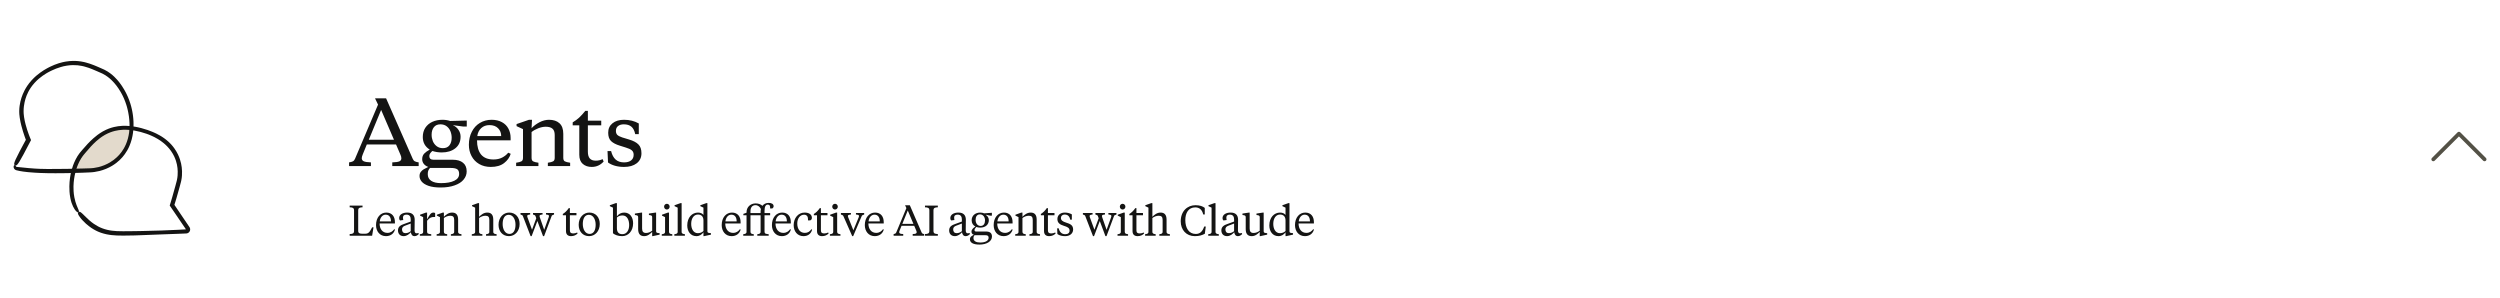 <svg width="1400" height="167" viewBox="0 0 1400 167" fill="none" xmlns="http://www.w3.org/2000/svg">
<path d="M41.253 95.922C41.285 95.805 45.68 84.376 53.717 77.669C61.753 70.963 73.614 71.025 73.614 71.025C73.614 71.025 72.738 85.191 64.142 90.497C55.547 95.803 41.255 95.92 41.255 95.92L41.253 95.922Z" fill="#E3DACC"/>
<path d="M10.771 85.213C11.703 83.468 12.464 82.044 13.108 80.834C13.435 80.232 13.731 79.684 14.005 79.176C14.143 78.923 14.277 78.679 14.403 78.447C14.493 78.281 14.465 78.337 14.477 78.32L14.49 78.304V78.286L14.486 78.277L14.456 78.198C14.373 77.98 14.29 77.764 14.21 77.552C14.051 77.127 13.902 76.708 13.754 76.287C13.462 75.445 13.177 74.592 12.885 73.64C12.591 72.688 12.285 71.637 11.965 70.392C11.643 69.148 11.319 67.706 11.052 65.951C10.939 65.261 10.884 64.599 10.826 63.978C10.794 63.667 10.799 63.357 10.783 63.062C10.776 62.766 10.755 62.476 10.767 62.2C10.78 61.089 10.868 60.118 10.988 59.242C11.107 58.366 11.254 57.584 11.429 56.855C11.595 56.123 11.795 55.445 12.006 54.773C12.448 53.434 12.97 52.117 13.784 50.555C14.615 49.005 15.723 47.181 17.602 45.083C19.491 42.995 21.147 41.677 22.561 40.651C23.983 39.634 25.174 38.896 26.4 38.231C26.701 38.057 27.014 37.903 27.329 37.742C27.644 37.583 27.962 37.408 28.302 37.265C28.978 36.964 29.693 36.647 30.489 36.295C30.901 36.145 31.333 35.991 31.791 35.826C32.021 35.743 32.256 35.66 32.499 35.573C32.621 35.529 32.743 35.485 32.87 35.441C32.996 35.4 33.127 35.368 33.261 35.331C33.792 35.186 34.353 35.032 34.953 34.869C35.25 34.777 35.572 34.733 35.897 34.666C36.223 34.604 36.559 34.542 36.906 34.475C39.703 34.018 41.863 34.073 43.631 34.206C44.073 34.262 44.492 34.312 44.894 34.363C45.094 34.39 45.294 34.404 45.485 34.446C45.676 34.482 45.865 34.519 46.049 34.554C46.419 34.625 46.778 34.696 47.13 34.763C47.477 34.853 47.817 34.94 48.16 35.028C49.529 35.377 50.856 35.833 52.468 36.46C52.866 36.624 53.291 36.787 53.731 36.973C54.168 37.16 54.628 37.357 55.12 37.569C55.603 37.781 56.116 38.006 56.661 38.245C57.208 38.484 57.756 38.714 58.446 39.039C59.766 39.678 60.815 40.38 61.714 41.042C62.613 41.707 63.34 42.36 63.986 42.965C65.263 44.193 66.174 45.269 67.027 46.385C67.873 47.503 68.665 48.662 69.543 50.171C69.757 50.55 69.992 50.944 70.213 51.376C70.325 51.59 70.442 51.811 70.562 52.036C70.675 52.266 70.792 52.503 70.912 52.749C71.16 53.234 71.381 53.768 71.638 54.325C71.868 54.895 72.131 55.493 72.363 56.148C72.616 56.797 72.805 57.42 73.002 58.002C73.173 58.591 73.347 59.141 73.478 59.667C73.61 60.194 73.745 60.686 73.84 61.162C73.939 61.636 74.044 62.08 74.113 62.508C74.185 62.936 74.27 63.34 74.323 63.734C74.378 64.127 74.431 64.502 74.481 64.868C74.52 65.236 74.557 65.59 74.594 65.942C74.612 66.117 74.629 66.291 74.647 66.466C74.658 66.641 74.67 66.814 74.681 66.986C74.702 67.333 74.73 67.678 74.746 68.032C74.755 68.384 74.764 68.743 74.773 69.111C74.79 69.479 74.778 69.859 74.773 70.257C74.766 70.652 74.771 71.064 74.739 71.501C74.658 73.24 74.463 75.347 73.75 78.072C73.38 79.431 72.975 80.604 72.531 81.619C72.421 81.872 72.324 82.122 72.209 82.357C72.094 82.591 71.984 82.819 71.875 83.04C71.82 83.15 71.767 83.261 71.714 83.367C71.657 83.472 71.599 83.576 71.544 83.677C71.431 83.882 71.321 84.08 71.213 84.275C70.325 85.814 69.467 86.957 68.536 88.033C67.6 89.103 66.581 90.108 65.18 91.2C63.777 92.284 61.978 93.468 59.361 94.556C58.052 95.094 56.866 95.462 55.798 95.741C54.724 96.003 53.77 96.189 52.896 96.306C52.459 96.373 52.04 96.405 51.64 96.454C51.24 96.481 50.846 96.513 50.483 96.532C49.763 96.562 49.085 96.592 48.406 96.621C47.728 96.651 47.051 96.679 46.329 96.711C45.609 96.734 44.846 96.76 43.997 96.787C42.302 96.852 40.267 96.902 37.55 96.96C32.12 97.047 29.399 97.019 26.68 96.978C25.321 96.962 23.959 96.918 22.26 96.852C20.56 96.769 18.518 96.665 15.799 96.41C13.791 96.219 12.22 95.987 10.999 95.754C10.389 95.637 9.865 95.517 9.417 95.398C9.361 95.384 9.306 95.368 9.253 95.354L9.15 95.327C9.106 95.313 9.062 95.301 9.019 95.287C8.849 95.232 8.69 95.159 8.552 95.069C8.274 94.894 8.067 94.676 7.922 94.457C7.639 94.011 7.586 93.59 7.623 93.28C7.655 92.965 7.772 92.755 7.878 92.626C7.988 92.498 8.096 92.445 8.191 92.429C8.283 92.415 8.363 92.438 8.437 92.477C8.591 92.555 8.681 92.691 8.768 92.87C8.855 93.043 8.966 93.275 9.2 93.42C9.26 93.452 9.322 93.475 9.389 93.487C9.421 93.493 9.456 93.493 9.49 93.493H9.518L9.575 93.496C9.628 93.5 9.683 93.505 9.739 93.51C10.182 93.549 10.7 93.597 11.303 93.659C12.505 93.779 14.044 93.947 16.015 94.135C18.681 94.384 20.691 94.48 22.368 94.549C24.045 94.604 25.386 94.634 26.729 94.637C29.415 94.648 32.099 94.648 37.474 94.563C40.163 94.508 42.18 94.466 43.861 94.416C44.703 94.397 45.46 94.379 46.175 94.365C46.891 94.344 47.562 94.324 48.236 94.303C48.91 94.282 49.581 94.264 50.297 94.241C50.653 94.23 50.996 94.204 51.366 94.183C51.732 94.149 52.116 94.117 52.516 94.064C53.319 93.96 54.195 93.804 55.18 93.567C56.16 93.319 57.247 92.987 58.446 92.498C59.642 92.003 60.656 91.495 61.521 90.975C62.386 90.457 63.124 89.961 63.759 89.469C65.037 88.486 65.964 87.587 66.825 86.628C67.676 85.664 68.465 84.636 69.283 83.245C69.681 82.543 70.107 81.761 70.498 80.83C70.912 79.907 71.28 78.831 71.629 77.58C72.292 75.064 72.471 73.095 72.531 71.462C72.582 69.824 72.538 68.504 72.416 67.2C72.372 66.547 72.276 65.898 72.197 65.206C72.087 64.52 71.986 63.791 71.823 62.991C71.754 62.588 71.657 62.172 71.556 61.73C71.464 61.287 71.337 60.824 71.211 60.332C71.178 60.208 71.146 60.084 71.114 59.957C71.077 59.831 71.038 59.704 71.001 59.575C70.925 59.316 70.845 59.049 70.764 58.773C70.578 58.23 70.403 57.643 70.169 57.036C69.95 56.422 69.711 55.861 69.493 55.33C69.375 55.067 69.26 54.814 69.15 54.568C69.042 54.322 68.931 54.083 68.816 53.858C68.704 53.63 68.596 53.409 68.49 53.193C68.382 52.979 68.269 52.777 68.163 52.577C67.956 52.174 67.74 51.806 67.538 51.454C66.719 50.051 65.981 48.975 65.194 47.94C64.403 46.909 63.556 45.916 62.388 44.793C61.799 44.239 61.134 43.643 60.327 43.045C59.522 42.445 58.581 41.822 57.45 41.263C57.307 41.198 57.167 41.134 57.029 41.07C56.96 41.037 56.891 41.005 56.824 40.975C56.751 40.943 56.677 40.911 56.603 40.879C56.311 40.75 56.026 40.628 55.752 40.506C55.207 40.265 54.694 40.039 54.211 39.828C53.25 39.407 52.408 39.046 51.64 38.74C51.256 38.579 50.89 38.441 50.538 38.312C50.186 38.185 49.851 38.047 49.519 37.942C48.857 37.735 48.241 37.505 47.608 37.353C47.293 37.268 46.98 37.185 46.66 37.1C46.339 37.026 46.012 36.966 45.674 36.897C45.002 36.739 44.278 36.672 43.48 36.562C41.877 36.428 39.928 36.359 37.366 36.771C34.797 37.171 32.948 37.889 31.405 38.427C30.65 38.751 29.969 39.043 29.328 39.322C29.003 39.453 28.702 39.607 28.403 39.756C28.106 39.906 27.805 40.041 27.52 40.205C27.232 40.361 26.943 40.518 26.651 40.674C26.365 40.842 26.073 41.014 25.774 41.191C25.181 41.555 24.56 41.948 23.897 42.422C22.57 43.363 21.022 44.579 19.279 46.5C17.543 48.432 16.535 50.113 15.792 51.541C15.061 52.984 14.612 54.198 14.237 55.431C14.056 56.05 13.89 56.673 13.752 57.342C13.605 58.009 13.485 58.724 13.386 59.52C13.29 60.316 13.219 61.195 13.212 62.191C13.202 62.441 13.221 62.692 13.23 62.954C13.244 63.216 13.242 63.483 13.269 63.766C13.327 64.329 13.37 64.925 13.476 65.567C13.711 67.129 14.007 68.456 14.316 69.617C14.615 70.779 14.921 71.777 15.215 72.697C15.516 73.615 15.804 74.454 16.116 75.291C16.271 75.71 16.432 76.129 16.599 76.554C16.685 76.766 16.77 76.982 16.859 77.2C16.935 77.387 17.014 77.573 17.092 77.761C17.188 77.987 17.285 78.215 17.384 78.445C16.558 80.013 15.268 82.463 13.149 86.478C9.41 93.54 9.035 92.79 8.441 92.477C7.848 92.164 7.041 92.286 10.78 85.225L10.771 85.213Z" fill="#141413"/>
<path d="M49.972 123.322C51.898 125.015 53.503 126.032 54.892 126.77C55.244 126.945 55.58 127.113 55.9 127.274C56.231 127.414 56.548 127.547 56.856 127.676C57.013 127.738 57.16 127.812 57.316 127.865C57.471 127.918 57.625 127.971 57.776 128.023C58.082 128.125 58.377 128.237 58.68 128.329C58.986 128.414 59.294 128.497 59.605 128.582C59.761 128.624 59.918 128.672 60.079 128.709C60.24 128.743 60.405 128.776 60.571 128.812C60.904 128.879 61.245 128.957 61.606 129.022C61.969 129.075 62.349 129.132 62.747 129.19C64.352 129.399 66.284 129.507 68.954 129.498C71.618 129.498 73.623 129.463 75.293 129.443C76.965 129.415 78.302 129.392 79.638 129.369C82.313 129.316 84.988 129.263 90.34 129.086C94.675 128.941 97.251 128.815 99.528 128.695C100.667 128.633 101.729 128.575 102.898 128.511C103.19 128.495 103.489 128.479 103.797 128.463L103.912 128.456H103.96L103.965 128.451L103.986 128.447C104 128.444 104.011 128.437 104.023 128.431C104.069 128.398 104.078 128.325 104.036 128.286C103.73 127.839 103.356 127.294 102.923 126.664C102.468 125.995 101.95 125.231 101.378 124.392C99.885 122.198 98.762 120.546 97.829 119.173C96.752 117.6 95.89 116.344 95.039 115.1C95.202 114.575 95.365 114.051 95.531 113.52C95.63 113.191 95.729 112.86 95.832 112.517C96.035 111.829 96.249 111.105 96.483 110.3C96.95 108.687 97.504 106.753 98.206 104.156C98.378 103.512 98.539 102.91 98.691 102.342C98.767 102.056 98.838 101.783 98.91 101.514C98.946 101.376 98.976 101.254 99.004 101.134C99.034 101.015 99.061 100.897 99.089 100.78C99.298 99.841 99.4 98.984 99.462 98.204C99.574 96.638 99.533 95.366 99.395 94.105C99.25 92.845 99.02 91.587 98.532 90.069C98.031 88.562 97.302 86.766 95.841 84.664C95.101 83.624 94.392 82.755 93.691 82.042C93.355 81.671 93.008 81.354 92.683 81.048C92.366 80.735 92.037 80.473 91.731 80.211C90.492 79.194 89.431 78.456 88.316 77.808C87.771 77.463 87.191 77.175 86.588 76.848C86.287 76.683 85.961 76.545 85.629 76.382C85.294 76.225 84.953 76.05 84.576 75.901C84.201 75.744 83.81 75.579 83.394 75.404C82.971 75.248 82.522 75.082 82.044 74.907C81.082 74.576 79.997 74.222 78.734 73.888C76.211 73.214 74.279 72.929 72.671 72.775C71.866 72.688 71.144 72.674 70.461 72.649C70.121 72.642 69.789 72.656 69.463 72.658C69.299 72.658 69.138 72.662 68.977 72.665C68.816 72.676 68.658 72.685 68.499 72.697C67.22 72.764 65.951 72.936 64.405 73.302C63.63 73.479 62.795 73.741 61.864 74.077C60.939 74.438 59.915 74.877 58.804 75.503C56.587 76.77 55.09 78.014 53.88 79.086C52.673 80.17 51.762 81.11 50.867 82.074C49.975 83.042 49.108 84.04 48.034 85.322C47.764 85.644 47.482 85.982 47.18 86.338C47.104 86.428 47.029 86.52 46.953 86.612C46.881 86.699 46.812 86.789 46.739 86.881C46.598 87.065 46.44 87.242 46.299 87.447C45.708 88.238 45.117 89.192 44.528 90.336C43.362 92.633 42.769 94.508 42.339 96.07C41.918 97.638 41.679 98.919 41.495 100.205C41.315 101.491 41.187 102.786 41.152 104.405C41.145 105.212 41.143 106.102 41.214 107.107C41.274 108.112 41.398 109.232 41.64 110.486C41.994 112.34 42.449 113.736 42.854 114.803C43.07 115.33 43.238 115.797 43.415 116.178C43.498 116.376 43.572 116.556 43.641 116.721C43.717 116.882 43.783 117.034 43.841 117.172C43.953 117.453 44.036 117.687 44.105 117.874C44.17 118.064 44.202 118.223 44.209 118.352C44.225 118.612 44.142 118.766 44.011 118.869C43.88 118.973 43.721 119.017 43.477 118.913C43.355 118.863 43.213 118.773 43.04 118.639C42.863 118.508 42.675 118.317 42.458 118.064C42.348 117.938 42.233 117.798 42.106 117.641C41.987 117.48 41.867 117.299 41.736 117.101C41.462 116.71 41.207 116.22 40.913 115.649C40.352 114.499 39.781 112.949 39.392 110.918C39.128 109.548 38.992 108.335 38.923 107.252C38.843 106.171 38.843 105.217 38.845 104.352C38.873 102.622 38.995 101.242 39.172 99.871C39.356 98.501 39.595 97.134 40.034 95.455C40.483 93.783 41.106 91.78 42.373 89.271C43.015 88.019 43.67 86.962 44.34 86.067C44.496 85.837 44.678 85.63 44.841 85.423C44.924 85.319 45.007 85.218 45.087 85.117C45.166 85.025 45.241 84.935 45.317 84.846C45.619 84.491 45.904 84.158 46.173 83.838C47.261 82.562 48.167 81.543 49.103 80.549C50.044 79.558 51.012 78.583 52.302 77.437C53.6 76.303 55.212 74.965 57.638 73.566C58.857 72.881 59.984 72.389 61.003 71.991C62.034 71.618 62.956 71.333 63.809 71.135C65.514 70.733 66.907 70.558 68.297 70.487C68.471 70.475 68.644 70.466 68.819 70.454C68.993 70.445 69.168 70.45 69.345 70.448C69.697 70.448 70.056 70.443 70.426 70.441C71.162 70.475 71.942 70.489 72.802 70.585C74.52 70.751 76.572 71.057 79.222 71.761C81.864 72.474 83.81 73.166 85.395 73.845C85.797 73.999 86.168 74.176 86.526 74.339C86.883 74.507 87.233 74.654 87.559 74.82C88.21 75.162 88.84 75.455 89.436 75.818C89.737 75.993 90.041 76.163 90.342 76.347C90.639 76.54 90.94 76.736 91.251 76.938C91.566 77.134 91.872 77.366 92.194 77.603C92.516 77.84 92.854 78.081 93.187 78.369C93.521 78.652 93.889 78.932 94.241 79.273C94.597 79.608 94.986 79.951 95.358 80.356C95.549 80.556 95.745 80.761 95.945 80.972C96.136 81.195 96.331 81.425 96.534 81.662C96.635 81.782 96.738 81.899 96.84 82.026C96.936 82.154 97.037 82.283 97.136 82.417C97.334 82.683 97.555 82.946 97.748 83.242C99.37 85.57 100.2 87.557 100.766 89.225C101.32 90.904 101.594 92.297 101.771 93.696C101.939 95.094 102.01 96.509 101.895 98.271C101.833 99.151 101.727 100.12 101.493 101.212C101.428 101.481 101.364 101.774 101.292 102.047C101.221 102.316 101.148 102.595 101.072 102.882C100.92 103.457 100.757 104.064 100.584 104.715C99.871 107.353 99.305 109.311 98.822 110.944C98.576 111.758 98.355 112.494 98.144 113.191C97.98 113.715 97.826 114.212 97.67 114.711C99.048 116.751 100.474 118.86 103.275 123.007C104.683 125.082 105.766 126.68 106.09 127.156C106.495 127.745 106.582 128.454 106.415 129.058C106.256 129.67 105.833 130.165 105.324 130.452C105.067 130.595 104.786 130.68 104.499 130.721C104.354 130.737 104.209 130.747 104.064 130.751C103.981 130.754 103.901 130.758 103.818 130.76C103.5 130.774 103.192 130.786 102.893 130.8C101.69 130.848 100.598 130.894 99.448 130.94C97.145 131.032 94.606 131.131 90.473 131.266C85.11 131.444 82.425 131.561 79.744 131.678C78.403 131.736 77.06 131.791 75.381 131.839C73.699 131.885 71.687 131.938 68.987 131.936C66.298 131.947 64.2 131.851 62.473 131.648C62.041 131.591 61.629 131.536 61.236 131.485C60.842 131.425 60.465 131.345 60.097 131.278C59.913 131.243 59.734 131.209 59.554 131.177C59.375 131.142 59.202 131.092 59.028 131.05C58.68 130.963 58.338 130.878 57.995 130.79C57.654 130.696 57.319 130.579 56.974 130.473C56.801 130.418 56.629 130.363 56.454 130.307C56.279 130.252 56.109 130.176 55.932 130.11C55.58 129.969 55.219 129.824 54.844 129.675C54.478 129.5 54.096 129.318 53.696 129.125C52.116 128.316 50.29 127.175 48.19 125.321C47.433 124.622 46.782 124.008 46.274 123.433C46.014 123.15 45.777 122.885 45.561 122.639C45.354 122.386 45.168 122.152 45 121.933C44.317 121.071 43.972 120.456 43.785 120.038C43.42 119.196 43.765 119.083 44.025 118.872C44.285 118.662 44.471 118.366 45.209 118.867C45.58 119.116 46.074 119.58 46.828 120.302C47.015 120.484 47.215 120.686 47.431 120.91C47.652 121.123 47.893 121.356 48.151 121.606C48.657 122.124 49.271 122.674 49.968 123.318L49.972 123.322Z" fill="#141413"/>
<path d="M221.784 80.904H205.416L203.16 86.424C202.776 87.352 202.584 88.072 202.584 88.584C202.584 89.384 202.952 89.96 203.688 90.312C204.456 90.664 205.8 90.872 207.72 90.936V93H195.48V90.936C196.376 90.808 197.08 90.616 197.592 90.36C198.104 90.104 198.504 89.64 198.792 88.968L211.704 58.584L210.024 55.08H216.216L231.144 88.968C231.432 89.64 231.832 90.104 232.344 90.36C232.856 90.616 233.56 90.808 234.456 90.936V93H219.672V90.936C221.592 90.872 222.92 90.68 223.656 90.36C224.392 90.008 224.76 89.432 224.76 88.632C224.76 87.992 224.568 87.272 224.184 86.472L221.784 80.904ZM213.432 61.56L206.52 78.264H220.632L213.432 61.56ZM247.802 67.08C249.37 67.08 250.794 67.304 252.074 67.752L261.386 67.512V70.872H259.466L253.754 70.104V70.2C254.97 70.712 255.962 71.544 256.73 72.696C257.53 73.848 257.93 75.128 257.93 76.536C257.93 79.32 256.938 81.496 254.954 83.064C253.002 84.6 250.474 85.368 247.37 85.368C245.578 85.368 243.834 85.096 242.138 84.552C241.658 84.936 241.242 85.384 240.89 85.896C240.57 86.376 240.41 86.872 240.41 87.384C240.41 88.056 240.602 88.568 240.986 88.92C241.402 89.272 241.978 89.448 242.714 89.448H253.514C256.01 89.448 257.93 90.008 259.274 91.128C260.65 92.216 261.338 93.832 261.338 95.976C261.338 97.672 260.762 99.208 259.61 100.584C258.49 101.96 256.826 103.032 254.618 103.8C252.442 104.6 249.802 105 246.698 105C244.042 105 241.818 104.696 240.026 104.088C238.266 103.48 236.97 102.68 236.138 101.688C235.338 100.728 234.938 99.688 234.938 98.568C234.938 97.672 235.162 96.92 235.61 96.312C236.058 95.704 236.602 95.208 237.242 94.824C237.882 94.44 238.746 93.992 239.834 93.48C238.81 93.128 237.978 92.568 237.338 91.8C236.73 91 236.426 90.12 236.426 89.16C236.426 87.88 236.794 86.84 237.53 86.04C238.298 85.24 239.338 84.488 240.65 83.784C238.058 82.152 236.762 79.8 236.762 76.728C236.762 74.744 237.226 73.032 238.154 71.592C239.114 70.12 240.426 69 242.09 68.232C243.754 67.464 245.658 67.08 247.802 67.08ZM248.042 82.968C249.642 82.968 250.858 82.44 251.69 81.384C252.522 80.296 252.938 78.872 252.938 77.112C252.938 75.896 252.714 74.712 252.266 73.56C251.818 72.408 251.114 71.464 250.154 70.728C249.194 69.992 248.026 69.624 246.65 69.624C245.018 69.624 243.786 70.168 242.954 71.256C242.122 72.312 241.706 73.72 241.706 75.48C241.706 76.696 241.93 77.88 242.378 79.032C242.858 80.184 243.578 81.128 244.538 81.864C245.498 82.6 246.666 82.968 248.042 82.968ZM240.794 94.056C240.314 94.6 239.978 95.144 239.786 95.688C239.626 96.232 239.546 96.856 239.546 97.56C239.546 99.16 240.186 100.392 241.466 101.256C242.746 102.12 244.586 102.552 246.986 102.552C250.154 102.552 252.634 102.104 254.426 101.208C256.218 100.344 257.114 99.08 257.114 97.416C257.114 96.104 256.73 95.208 255.962 94.728C255.194 94.28 254.042 94.056 252.506 94.056H240.794ZM275.291 67.08C277.563 67.08 279.499 67.528 281.099 68.424C282.699 69.288 283.899 70.488 284.699 72.024C285.531 73.56 285.947 75.304 285.947 77.256V78.6H267.131C267.131 81.992 267.883 84.632 269.387 86.52C270.923 88.376 273.243 89.304 276.347 89.304C278.203 89.304 279.819 88.952 281.195 88.248C282.571 87.544 283.707 86.632 284.603 85.512L285.995 86.136C285.387 88.152 284.155 89.88 282.299 91.32C280.443 92.76 277.963 93.48 274.859 93.48C272.363 93.48 270.187 92.936 268.331 91.848C266.475 90.76 265.051 89.272 264.059 87.384C263.067 85.496 262.571 83.4 262.571 81.096C262.571 78.344 263.115 75.912 264.203 73.8C265.291 71.656 266.795 70.008 268.715 68.856C270.667 67.672 272.859 67.08 275.291 67.08ZM274.091 70.056C272.235 70.056 270.699 70.616 269.483 71.736C268.267 72.856 267.531 74.344 267.275 76.2H280.667C280.667 74.44 280.091 72.984 278.939 71.832C277.787 70.648 276.171 70.056 274.091 70.056ZM310.639 75.624C310.639 73.928 310.207 72.728 309.343 72.024C308.511 71.32 307.263 70.968 305.599 70.968C304.319 70.968 302.927 71.256 301.423 71.832C299.951 72.408 298.703 73.112 297.679 73.944V88.392C297.679 89.384 297.967 90.04 298.543 90.36C299.151 90.68 300.143 90.936 301.519 91.128V93H289.039V91.128C290.415 90.936 291.391 90.68 291.967 90.36C292.575 90.04 292.879 89.384 292.879 88.392V72.312L289.279 70.632V69.48L296.239 67.08H297.919L297.679 71.784C298.863 70.504 300.335 69.4 302.095 68.472C303.887 67.544 305.663 67.08 307.423 67.08C309.919 67.08 311.871 67.72 313.279 69C314.719 70.28 315.439 72.264 315.439 74.952V88.392C315.439 89.384 315.727 90.04 316.303 90.36C316.911 90.68 317.903 90.936 319.279 91.128V93H306.799V91.128C308.175 90.936 309.151 90.68 309.727 90.36C310.335 90.04 310.639 89.384 310.639 88.392V75.624ZM329.205 67.56H336.693V70.2H329.205V84.984C329.205 86.68 329.573 87.944 330.309 88.776C331.045 89.576 332.149 89.976 333.621 89.976C334.997 89.976 336.277 89.688 337.461 89.112L338.037 90.456C336.245 92.472 334.021 93.48 331.365 93.48C329.349 93.48 327.685 92.92 326.373 91.8C325.061 90.68 324.405 88.968 324.405 86.664V70.2H320.709V68.52C322.021 67.752 323.221 66.872 324.309 65.88C325.397 64.856 326.549 63.592 327.765 62.088H329.205V67.56ZM349.469 93.48C347.613 93.48 345.901 93.256 344.333 92.808C342.797 92.36 341.517 91.752 340.493 90.984L340.205 84.6H342.221C342.733 86.712 343.581 88.296 344.765 89.352C345.949 90.408 347.517 90.936 349.469 90.936C351.165 90.936 352.477 90.568 353.405 89.832C354.365 89.096 354.845 88.04 354.845 86.664C354.845 85.576 354.493 84.744 353.789 84.168C353.085 83.592 351.981 83.08 350.477 82.632L347.117 81.576C344.909 80.904 343.261 80.04 342.173 78.984C341.117 77.928 340.589 76.376 340.589 74.328C340.589 72.088 341.389 70.328 342.989 69.048C344.589 67.736 346.749 67.08 349.469 67.08C352.573 67.08 355.325 67.768 357.725 69.144V75.096H355.709C355.325 73.176 354.605 71.784 353.549 70.92C352.525 70.056 351.117 69.624 349.325 69.624C347.981 69.624 346.909 69.944 346.109 70.584C345.309 71.192 344.909 72.104 344.909 73.32C344.909 74.28 345.181 75.032 345.725 75.576C346.301 76.088 347.213 76.552 348.461 76.968L352.253 78.12C354.653 78.824 356.413 79.752 357.533 80.904C358.653 82.024 359.213 83.672 359.213 85.848C359.213 88.216 358.317 90.088 356.525 91.464C354.765 92.808 352.413 93.48 349.469 93.48Z" fill="#141413"/>
<path d="M200.592 117.84V129.264C200.592 130.56 201.312 130.896 203.016 130.896H204.408C206.52 130.896 207.048 129.816 208.392 127.32H209.16L208.392 132H195.816V131.064C197.424 131.016 198.264 130.776 198.264 129.312V117.84C198.264 116.376 197.424 116.136 195.816 116.088V115.152H203.016V116.088C201.456 116.136 200.592 116.376 200.592 117.84ZM216.334 119.04C219.502 119.04 221.158 121.248 221.158 124.392V125.136H212.566C212.566 128.28 214.246 130.416 216.958 130.416C218.758 130.416 219.886 129.528 220.774 128.352L221.182 128.568C220.606 130.704 218.83 132.24 216.142 132.24C212.638 132.24 210.574 129.48 210.574 126.048C210.574 121.848 213.022 119.04 216.334 119.04ZM215.974 120.216C214.078 120.216 212.854 121.992 212.662 123.984H218.95C218.95 121.68 217.942 120.216 215.974 120.216ZM227.046 130.56C228.174 130.56 228.99 130.224 229.998 129.48V125.184L226.59 126.48C225.702 126.816 225.126 127.512 225.126 128.424C225.126 129.792 225.822 130.56 227.046 130.56ZM232.23 123.072C232.23 123.864 232.158 128.016 232.158 129.024C232.158 130.08 232.566 130.656 233.262 130.656C233.478 130.656 234.03 130.608 234.39 130.512L234.51 131.088C233.694 131.904 232.95 132.24 232.11 132.24C230.886 132.24 230.286 131.352 230.07 130.056C229.206 131.04 227.838 132.24 226.062 132.24C223.878 132.24 222.87 130.752 222.87 129C222.87 126.768 224.646 126 226.206 125.448L229.998 124.08V122.904C229.998 121.464 229.494 120.192 227.622 120.192C226.326 120.192 225.654 120.744 225.654 121.968C225.654 122.376 225.702 122.736 225.822 123.216L224.022 123.456C223.686 123.12 223.518 122.736 223.518 122.16C223.518 120.192 225.462 119.04 228.078 119.04C230.838 119.04 232.23 120.456 232.23 123.072ZM239.17 119.04V122.832C240.73 120.048 241.306 119.04 242.794 119.04C243.202 119.04 243.514 119.184 243.682 119.376V121.512H243.178C241.69 121.512 240.73 121.728 239.17 123.6V129.696C239.17 130.896 239.77 130.968 241.498 131.16V132H235.114V131.16C236.17 131.016 236.962 130.896 236.962 129.792V121.584L235.234 120.744V120.24L238.546 119.04H239.17ZM254.34 129.792V123.144C254.34 121.416 253.644 120.816 252.108 120.816C250.86 120.816 249.492 121.368 248.58 122.088V129.792C248.58 130.896 249.348 131.016 250.428 131.16V132H244.524V131.16C245.58 131.016 246.372 130.896 246.372 129.792V121.584L244.644 120.744V120.24L247.98 119.04H248.58V121.392C249.756 120.24 251.196 119.04 253.188 119.04C255.276 119.04 256.548 120.168 256.548 122.976V129.792C256.548 130.896 257.34 131.016 258.42 131.16V132H252.492V131.16C253.548 131.016 254.34 130.896 254.34 129.792ZM268.288 113.736V121.392C269.464 120.24 270.88 119.04 272.872 119.04C274.96 119.04 276.232 120.168 276.232 122.976V129.792C276.232 130.896 277.024 131.016 278.104 131.16V132H272.176V131.16C273.232 131.016 274.024 130.896 274.024 129.792V123.144C274.024 121.416 273.328 120.816 271.792 120.816C270.544 120.816 269.224 121.368 268.288 122.088V129.792C268.288 130.896 269.08 131.016 270.136 131.16V132H264.208V131.16C265.288 131.016 266.08 130.896 266.08 129.792V116.28L264.328 115.44V114.936L267.688 113.736H268.288ZM285.298 130.992C287.554 130.992 288.682 128.928 288.682 125.832C288.682 122.832 287.29 120.288 284.866 120.288C282.61 120.288 281.482 122.352 281.482 125.448C281.482 128.448 282.874 130.992 285.298 130.992ZM285.01 132.24C281.458 132.24 279.178 129.576 279.178 125.88C279.178 121.752 281.89 119.04 285.154 119.04C288.706 119.04 290.986 121.704 290.986 125.4C290.986 129.528 288.274 132.24 285.01 132.24ZM304.747 128.712L307.291 121.632C307.387 121.344 307.435 121.176 307.435 120.984C307.435 120.408 306.979 120.288 305.755 120.12V119.28H310.267V120.12C309.187 120.504 309.067 120.552 308.875 121.08L304.699 132.24H304.099L300.931 123.768L297.715 132.24H297.139L292.843 121.08C292.651 120.552 292.531 120.48 291.475 120.12V119.28H296.899V120.12C295.699 120.288 295.219 120.408 295.219 120.984C295.219 121.176 295.291 121.44 295.387 121.704L297.931 128.664L300.307 122.232L299.899 121.08C299.707 120.552 299.563 120.48 298.483 120.12V119.28H303.835V120.12C302.587 120.288 302.131 120.408 302.131 120.984C302.131 121.176 302.203 121.44 302.299 121.704L304.747 128.712ZM319.137 116.544V119.28H322.809V120.552H319.137V128.952C319.137 130.272 319.713 130.728 321.033 130.728C321.753 130.728 322.593 130.512 323.217 130.2L323.457 130.728C322.641 131.616 321.393 132.24 319.809 132.24C318.153 132.24 316.953 131.448 316.953 129.408V120.552H315.177V119.832C316.401 119.064 317.457 118.08 318.513 116.544H319.137ZM330.183 130.992C332.439 130.992 333.567 128.928 333.567 125.832C333.567 122.832 332.175 120.288 329.751 120.288C327.495 120.288 326.367 122.352 326.367 125.448C326.367 128.448 327.759 130.992 330.183 130.992ZM329.895 132.24C326.343 132.24 324.063 129.576 324.063 125.88C324.063 121.752 326.775 119.04 330.039 119.04C333.591 119.04 335.871 121.704 335.871 125.4C335.871 129.528 333.159 132.24 329.895 132.24ZM343.26 116.28L341.508 115.44V114.936L344.868 113.736H345.468V121.128C346.452 119.856 347.796 119.04 349.548 119.04C352.836 119.04 354.54 121.728 354.54 125.04C354.54 129.48 351.78 132.24 348.396 132.24C346.02 132.24 344.244 131.472 343.26 130.632V116.28ZM348.564 131.136C350.796 131.136 352.332 129.144 352.332 126.048C352.332 123.336 351.276 120.648 348.588 120.648C347.388 120.648 346.188 121.056 345.468 121.824V127.8C345.468 130.248 346.692 131.136 348.564 131.136ZM365.214 132.24V129.888C364.014 131.04 362.718 132.24 360.75 132.24C358.638 132.24 357.366 131.112 357.366 128.304V121.704C357.366 120.84 357.078 120.6 355.926 120.456L355.542 120.408V119.592L359.214 119.04H359.574V127.968C359.574 129.72 360.27 130.464 361.806 130.464C363.078 130.464 364.278 129.912 365.214 129.192V121.704C365.214 120.84 364.926 120.6 363.774 120.456L363.39 120.408V119.592L367.038 119.04H367.422V129.408C367.422 130.224 367.686 130.392 368.766 130.512L369.39 130.584V131.4L365.55 132.24H365.214ZM374.644 119.04V129.792C374.644 130.896 375.412 131.016 376.492 131.16V132H370.588V131.16C371.644 131.016 372.436 130.896 372.436 129.792V121.584L370.708 120.744V120.24L374.044 119.04H374.644ZM373.444 117.336C372.58 117.336 371.884 116.616 371.884 115.728C371.884 114.84 372.58 114.12 373.444 114.12C374.308 114.12 375.004 114.84 375.004 115.728C375.004 116.616 374.308 117.336 373.444 117.336ZM381.707 113.736V129.792C381.707 130.896 382.499 131.016 383.555 131.16V132H377.627V131.16C378.707 131.016 379.499 130.896 379.499 129.792V116.28L377.747 115.44V114.936L381.107 113.736H381.707ZM393.934 132.24V130.104C392.95 131.376 391.75 132.24 389.974 132.24C386.71 132.24 384.862 129.552 384.862 126.24C384.862 121.8 387.526 119.04 390.91 119.04C392.206 119.04 393.358 119.544 393.934 120.36V116.28L392.182 115.44V114.936L395.566 113.736H396.142V129.408C396.142 130.224 396.406 130.392 397.51 130.512L398.134 130.584V131.4L394.294 132.24H393.934ZM390.838 120.144C388.582 120.144 387.07 122.256 387.07 125.352C387.07 128.064 388.246 130.584 390.814 130.584C392.014 130.584 393.214 130.128 393.934 129.36V123.48C393.934 121.2 392.71 120.144 390.838 120.144ZM409.913 119.04C413.081 119.04 414.737 121.248 414.737 124.392V125.136H406.145C406.145 128.28 407.825 130.416 410.537 130.416C412.337 130.416 413.465 129.528 414.353 128.352L414.761 128.568C414.185 130.704 412.409 132.24 409.721 132.24C406.217 132.24 404.153 129.48 404.153 126.048C404.153 121.848 406.601 119.04 409.913 119.04ZM409.553 120.216C407.657 120.216 406.433 121.992 406.241 123.984H412.529C412.529 121.68 411.521 120.216 409.553 120.216ZM423.172 113.904C424.876 113.904 426.196 114.528 426.94 115.272C427.708 114.24 428.908 113.616 430.492 113.616C432.124 113.616 433.228 114.288 433.228 115.488C433.228 116.04 432.892 116.496 432.46 116.736H431.26V116.112C431.26 115.2 430.948 114.576 429.94 114.576C428.716 114.576 428.14 115.824 428.14 118.08V119.328H431.284V120.552H428.14V129.696C428.14 130.896 428.74 130.968 430.468 131.16V132H424.084V131.16C425.14 131.016 425.932 130.896 425.932 129.792V120.552H420.268V129.792C420.268 130.896 421.036 131.016 422.116 131.16V132H416.212V131.16C417.268 131.016 418.06 130.896 418.06 129.792V120.552H416.284V119.76L418.06 119.136V118.848C418.06 115.896 420.34 113.904 423.172 113.904ZM425.932 118.704C425.932 118.128 425.98 117.576 426.124 117.048C425.572 115.872 424.444 114.888 423.076 114.888C421.372 114.888 420.268 116.064 420.268 118.224V119.328H425.932V118.704ZM438.038 119.04C441.206 119.04 442.862 121.248 442.862 124.392V125.136H434.27C434.27 128.28 435.95 130.416 438.662 130.416C440.462 130.416 441.59 129.528 442.478 128.352L442.886 128.568C442.31 130.704 440.534 132.24 437.846 132.24C434.342 132.24 432.278 129.48 432.278 126.048C432.278 121.848 434.726 119.04 438.038 119.04ZM437.678 120.216C435.782 120.216 434.558 121.992 434.366 123.984H440.654C440.654 121.68 439.646 120.216 437.678 120.216ZM446.471 125.136C446.471 128.28 448.007 130.416 450.719 130.416C452.375 130.416 453.455 129.672 454.367 128.376L454.799 128.616C454.103 131.04 452.351 132.24 449.927 132.24C446.639 132.24 444.455 129.648 444.455 126.048C444.455 122.256 446.903 119.04 450.599 119.04C453.143 119.04 454.655 120.168 454.655 121.992C454.655 122.832 454.223 123.192 453.695 123.432H452.471V122.616C452.471 121.272 451.799 120.24 450.287 120.24C448.007 120.24 446.471 122.352 446.471 125.136ZM459.71 116.544V119.28H463.382V120.552H459.71V128.952C459.71 130.272 460.286 130.728 461.606 130.728C462.326 130.728 463.166 130.512 463.79 130.2L464.03 130.728C463.214 131.616 461.966 132.24 460.382 132.24C458.726 132.24 457.526 131.448 457.526 129.408V120.552H455.75V119.832C456.974 119.064 458.03 118.08 459.086 116.544H459.71ZM468.809 119.04V129.792C468.809 130.896 469.577 131.016 470.657 131.16V132H464.753V131.16C465.809 131.016 466.601 130.896 466.601 129.792V121.584L464.873 120.744V120.24L468.209 119.04H468.809ZM467.609 117.336C466.745 117.336 466.049 116.616 466.049 115.728C466.049 114.84 466.745 114.12 467.609 114.12C468.473 114.12 469.169 114.84 469.169 115.728C469.169 116.616 468.473 117.336 467.609 117.336ZM483.941 119.28V120.12C482.837 120.528 482.765 120.552 482.525 121.08L477.773 132.24H477.245L472.325 121.08C472.085 120.576 471.989 120.528 470.909 120.12V119.28H476.525V120.12C475.277 120.288 474.797 120.408 474.797 120.984C474.797 121.176 474.845 121.344 474.965 121.632L477.893 128.952L480.893 121.632C481.013 121.32 481.061 121.176 481.061 120.984C481.061 120.408 480.557 120.288 479.333 120.12V119.28H483.941ZM490.06 119.04C493.228 119.04 494.884 121.248 494.884 124.392V125.136H486.292C486.292 128.28 487.972 130.416 490.684 130.416C492.484 130.416 493.612 129.528 494.5 128.352L494.908 128.568C494.332 130.704 492.556 132.24 489.868 132.24C486.364 132.24 484.3 129.48 484.3 126.048C484.3 121.848 486.748 119.04 490.06 119.04ZM489.7 120.216C487.804 120.216 486.58 121.992 486.388 123.984H492.676C492.676 121.68 491.668 120.216 489.7 120.216ZM513.078 129.072L511.95 126.432H504.87L503.814 129.048C503.67 129.408 503.55 129.744 503.55 130.008C503.55 130.752 504.15 131.016 505.806 131.064V132H500.43V131.064C501.078 130.968 501.63 130.824 501.894 130.176L507.582 116.52L506.838 114.936H509.502L516.102 130.176C516.366 130.824 516.846 130.968 517.542 131.064V132H511.11V131.064C512.766 131.016 513.342 130.776 513.342 130.032C513.342 129.744 513.222 129.432 513.078 129.072ZM508.35 117.864L505.302 125.376H511.518L508.35 117.864ZM525.19 132H517.99V131.064C519.598 131.016 520.438 130.776 520.438 129.312V117.84C520.438 116.376 519.598 116.136 517.99 116.088V115.152H525.19V116.088C523.582 116.136 522.742 116.376 522.742 117.84V129.312C522.742 130.776 523.582 131.016 525.19 131.064V132ZM535.696 130.56C536.824 130.56 537.64 130.224 538.648 129.48V125.184L535.24 126.48C534.352 126.816 533.776 127.512 533.776 128.424C533.776 129.792 534.472 130.56 535.696 130.56ZM540.88 123.072C540.88 123.864 540.808 128.016 540.808 129.024C540.808 130.08 541.216 130.656 541.912 130.656C542.128 130.656 542.68 130.608 543.04 130.512L543.16 131.088C542.344 131.904 541.6 132.24 540.76 132.24C539.536 132.24 538.936 131.352 538.72 130.056C537.856 131.04 536.488 132.24 534.712 132.24C532.528 132.24 531.52 130.752 531.52 129C531.52 126.768 533.296 126 534.856 125.448L538.648 124.08V122.904C538.648 121.464 538.144 120.192 536.272 120.192C534.976 120.192 534.304 120.744 534.304 121.968C534.304 122.376 534.352 122.736 534.472 123.216L532.672 123.456C532.336 123.12 532.168 122.736 532.168 122.16C532.168 120.192 534.112 119.04 536.728 119.04C539.488 119.04 540.88 120.456 540.88 123.072ZM548.924 127.464C548.156 127.464 547.412 127.344 546.74 127.104C545.972 127.896 545.732 128.328 545.732 128.88C545.732 129.432 546.044 129.648 546.62 129.648H552.044C554.204 129.648 555.5 130.392 555.5 132.456C555.5 135.144 552.572 136.968 548.492 136.968C545.132 136.968 543.164 135.984 543.164 133.992C543.164 132.624 544.268 132.024 545.396 131.496C544.46 131.16 544.028 130.608 544.028 129.744C544.028 128.568 544.988 127.632 546.236 126.864C544.964 126.216 544.124 125.04 544.124 123.384C544.124 120.696 546.188 119.04 548.972 119.04C549.812 119.04 550.532 119.232 551.108 119.472L555.452 119.16V120.792H554.564L552.092 120.24V120.36C553.028 120.96 553.748 121.992 553.748 123.264C553.748 125.808 551.828 127.464 548.924 127.464ZM551.612 131.712H545.756C545.3 132.192 545.132 132.72 545.132 133.248C545.132 135.096 546.74 135.816 548.948 135.816C551.708 135.816 553.628 134.88 553.628 133.128C553.628 131.952 552.884 131.712 551.612 131.712ZM549.164 126.528C550.796 126.528 551.612 125.256 551.612 123.456C551.612 121.584 550.556 120.048 548.756 120.048C547.124 120.048 546.332 121.32 546.332 123.12C546.332 124.968 547.34 126.528 549.164 126.528ZM562.216 119.04C565.384 119.04 567.04 121.248 567.04 124.392V125.136H558.448C558.448 128.28 560.128 130.416 562.84 130.416C564.64 130.416 565.768 129.528 566.656 128.352L567.064 128.568C566.488 130.704 564.712 132.24 562.024 132.24C558.52 132.24 556.456 129.48 556.456 126.048C556.456 121.848 558.904 119.04 562.216 119.04ZM561.856 120.216C559.96 120.216 558.736 121.992 558.544 123.984H564.832C564.832 121.68 563.824 120.216 561.856 120.216ZM578.331 129.792V123.144C578.331 121.416 577.635 120.816 576.099 120.816C574.851 120.816 573.483 121.368 572.571 122.088V129.792C572.571 130.896 573.339 131.016 574.419 131.16V132H568.515V131.16C569.571 131.016 570.363 130.896 570.363 129.792V121.584L568.635 120.744V120.24L571.971 119.04H572.571V121.392C573.747 120.24 575.187 119.04 577.179 119.04C579.267 119.04 580.539 120.168 580.539 122.976V129.792C580.539 130.896 581.331 131.016 582.411 131.16V132H576.483V131.16C577.539 131.016 578.331 130.896 578.331 129.792ZM586.84 116.544V119.28H590.512V120.552H586.84V128.952C586.84 130.272 587.416 130.728 588.736 130.728C589.456 130.728 590.296 130.512 590.92 130.2L591.16 130.728C590.344 131.616 589.096 132.24 587.512 132.24C585.856 132.24 584.656 131.448 584.656 129.408V120.552H582.88V119.832C584.104 119.064 585.16 118.08 586.216 116.544H586.84ZM596.488 132.24C594.928 132.24 593.32 131.952 592.144 131.064L592 127.872H592.888C593.368 129.912 594.544 131.16 596.512 131.16C598.048 131.16 598.96 130.44 598.96 129.192C598.96 127.632 597.856 127.104 595.696 126.432C593.56 125.76 592.144 124.848 592.144 122.664C592.144 120.552 593.752 119.04 596.272 119.04C597.88 119.04 599.176 119.448 600.232 120.048V123.024H599.32C598.984 121.104 597.904 120.144 596.2 120.144C594.904 120.144 594.112 120.96 594.112 122.04C594.112 123.36 595.096 124.056 596.944 124.632C599.344 125.376 600.952 126.096 600.952 128.52C600.952 130.632 599.248 132.24 596.488 132.24ZM619.691 128.712L622.235 121.632C622.331 121.344 622.379 121.176 622.379 120.984C622.379 120.408 621.923 120.288 620.699 120.12V119.28H625.211V120.12C624.131 120.504 624.011 120.552 623.819 121.08L619.643 132.24H619.043L615.875 123.768L612.659 132.24H612.083L607.787 121.08C607.595 120.552 607.475 120.48 606.419 120.12V119.28H611.843V120.12C610.643 120.288 610.163 120.408 610.163 120.984C610.163 121.176 610.235 121.44 610.331 121.704L612.875 128.664L615.251 122.232L614.843 121.08C614.651 120.552 614.507 120.48 613.427 120.12V119.28H618.779V120.12C617.531 120.288 617.075 120.408 617.075 120.984C617.075 121.176 617.147 121.44 617.243 121.704L619.691 128.712ZM629.866 119.04V129.792C629.866 130.896 630.634 131.016 631.714 131.16V132H625.81V131.16C626.866 131.016 627.658 130.896 627.658 129.792V121.584L625.93 120.744V120.24L629.266 119.04H629.866ZM628.666 117.336C627.802 117.336 627.106 116.616 627.106 115.728C627.106 114.84 627.802 114.12 628.666 114.12C629.53 114.12 630.226 114.84 630.226 115.728C630.226 116.616 629.53 117.336 628.666 117.336ZM636.401 116.544V119.28H640.073V120.552H636.401V128.952C636.401 130.272 636.977 130.728 638.297 130.728C639.017 130.728 639.857 130.512 640.481 130.2L640.721 130.728C639.905 131.616 638.657 132.24 637.073 132.24C635.417 132.24 634.217 131.448 634.217 129.408V120.552H632.441V119.832C633.665 119.064 634.721 118.08 635.777 116.544H636.401ZM645.332 113.736V121.392C646.508 120.24 647.924 119.04 649.916 119.04C652.004 119.04 653.276 120.168 653.276 122.976V129.792C653.276 130.896 654.068 131.016 655.148 131.16V132H649.22V131.16C650.276 131.016 651.068 130.896 651.068 129.792V123.144C651.068 121.416 650.372 120.816 648.836 120.816C647.588 120.816 646.268 121.368 645.332 122.088V129.792C645.332 130.896 646.124 131.016 647.18 131.16V132H641.252V131.16C642.332 131.016 643.124 130.896 643.124 129.792V116.28L641.372 115.44V114.936L644.732 113.736H645.332ZM669.628 131.016C672.028 131.016 673.42 129.6 674.356 126.84H675.244L674.692 130.92C673.132 131.712 671.644 132.24 669.1 132.24C664.348 132.24 661.204 128.76 661.204 123.936C661.204 118.32 664.852 114.912 669.484 114.912C672.004 114.912 673.564 115.56 674.668 116.424V120.096H673.804C673.156 117.312 671.548 116.136 669.34 116.136C665.476 116.136 663.772 119.352 663.772 123.264C663.772 127.632 665.74 131.016 669.628 131.016ZM680.689 113.736V129.792C680.689 130.896 681.481 131.016 682.537 131.16V132H676.609V131.16C677.689 131.016 678.481 130.896 678.481 129.792V116.28L676.729 115.44V114.936L680.089 113.736H680.689ZM688.14 130.56C689.268 130.56 690.084 130.224 691.092 129.48V125.184L687.684 126.48C686.796 126.816 686.22 127.512 686.22 128.424C686.22 129.792 686.916 130.56 688.14 130.56ZM693.324 123.072C693.324 123.864 693.252 128.016 693.252 129.024C693.252 130.08 693.66 130.656 694.356 130.656C694.572 130.656 695.124 130.608 695.484 130.512L695.604 131.088C694.788 131.904 694.044 132.24 693.204 132.24C691.98 132.24 691.38 131.352 691.164 130.056C690.3 131.04 688.932 132.24 687.156 132.24C684.972 132.24 683.964 130.752 683.964 129C683.964 126.768 685.74 126 687.3 125.448L691.092 124.08V122.904C691.092 121.464 690.588 120.192 688.716 120.192C687.42 120.192 686.748 120.744 686.748 121.968C686.748 122.376 686.796 122.736 686.916 123.216L685.116 123.456C684.78 123.12 684.612 122.736 684.612 122.16C684.612 120.192 686.556 119.04 689.172 119.04C691.932 119.04 693.324 120.456 693.324 123.072ZM705.448 132.24V129.888C704.248 131.04 702.952 132.24 700.984 132.24C698.872 132.24 697.6 131.112 697.6 128.304V121.704C697.6 120.84 697.312 120.6 696.16 120.456L695.776 120.408V119.592L699.448 119.04H699.808V127.968C699.808 129.72 700.504 130.464 702.04 130.464C703.312 130.464 704.512 129.912 705.448 129.192V121.704C705.448 120.84 705.16 120.6 704.008 120.456L703.624 120.408V119.592L707.272 119.04H707.656V129.408C707.656 130.224 707.92 130.392 709 130.512L709.624 130.584V131.4L705.784 132.24H705.448ZM719.894 132.24V130.104C718.91 131.376 717.71 132.24 715.934 132.24C712.67 132.24 710.822 129.552 710.822 126.24C710.822 121.8 713.486 119.04 716.87 119.04C718.166 119.04 719.318 119.544 719.894 120.36V116.28L718.142 115.44V114.936L721.526 113.736H722.102V129.408C722.102 130.224 722.366 130.392 723.47 130.512L724.094 130.584V131.4L720.254 132.24H719.894ZM716.798 120.144C714.542 120.144 713.03 122.256 713.03 125.352C713.03 128.064 714.206 130.584 716.774 130.584C717.974 130.584 719.174 130.128 719.894 129.36V123.48C719.894 121.2 718.67 120.144 716.798 120.144ZM730.961 119.04C734.129 119.04 735.785 121.248 735.785 124.392V125.136H727.193C727.193 128.28 728.873 130.416 731.585 130.416C733.385 130.416 734.513 129.528 735.401 128.352L735.809 128.568C735.233 130.704 733.457 132.24 730.769 132.24C727.265 132.24 725.201 129.48 725.201 126.048C725.201 121.848 727.649 119.04 730.961 119.04ZM730.601 120.216C728.705 120.216 727.481 121.992 727.289 123.984H733.577C733.577 121.68 732.569 120.216 730.601 120.216Z" fill="#141413"/>
<path d="M1361.86 88.488L1376.24 74.113C1376.44 73.911 1376.71 73.798 1377 73.798C1377.29 73.798 1377.56 73.911 1377.76 74.113L1392.14 88.488C1392.33 88.692 1392.43 88.963 1392.43 89.242C1392.42 89.522 1392.31 89.788 1392.11 89.986C1391.91 90.183 1391.65 90.296 1391.37 90.301C1391.09 90.306 1390.82 90.202 1390.61 90.012L1377 76.401L1363.39 90.012C1363.18 90.202 1362.91 90.306 1362.63 90.301C1362.35 90.296 1362.09 90.183 1361.89 89.986C1361.69 89.788 1361.58 89.522 1361.57 89.242C1361.57 88.963 1361.67 88.692 1361.86 88.488Z" fill="#535146"/>
</svg>
